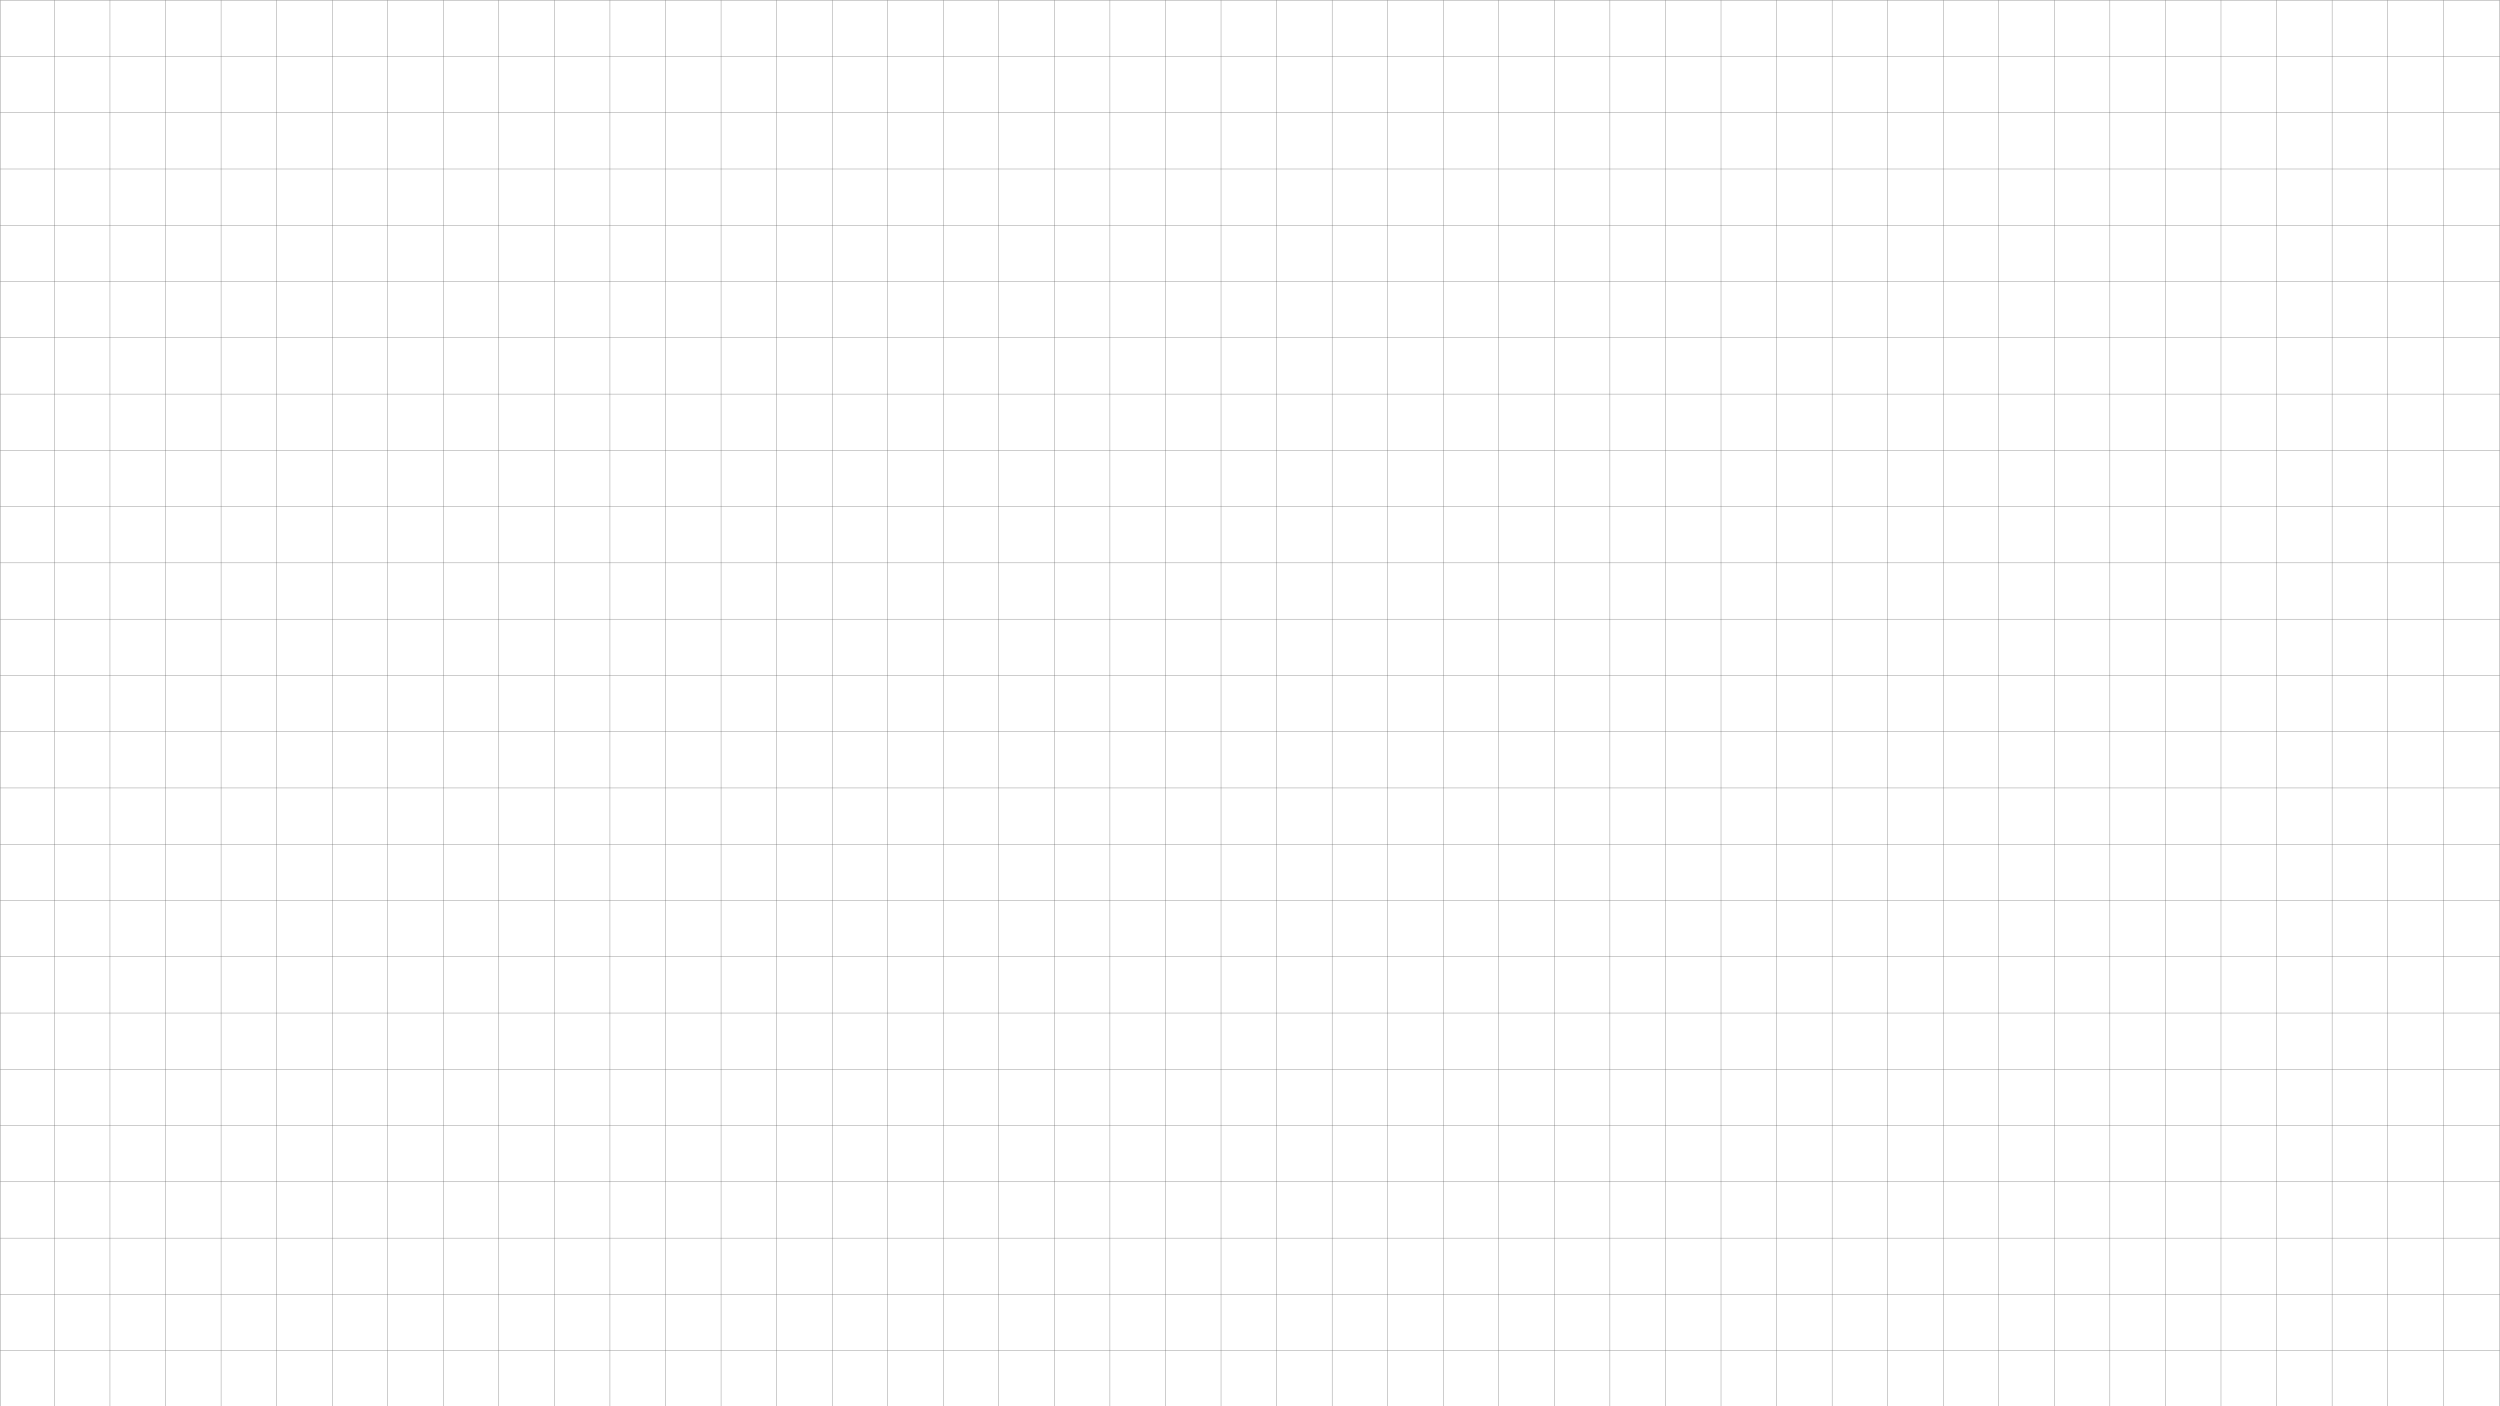 <?xml version="1.0" encoding="UTF-8"?><svg id="Layer_2" xmlns="http://www.w3.org/2000/svg" viewBox="0 0 1920.25 1080.25"><defs><style>.cls-1{fill:none;stroke:#666;stroke-miterlimit:10;stroke-width:.25px;}</style></defs><line class="cls-1" x1="41.79" y1=".13" x2="41.79" y2="1080.12"/><line class="cls-1" x1="84.46" y1=".13" x2="84.46" y2="1080.12"/><line class="cls-1" x1="127.13" y1=".13" x2="127.13" y2="1080.12"/><line class="cls-1" x1="169.8" y1=".13" x2="169.8" y2="1080.12"/><line class="cls-1" x1="212.47" y1=".13" x2="212.47" y2="1080.12"/><line class="cls-1" x1="255.14" y1=".13" x2="255.14" y2="1080.12"/><line class="cls-1" x1="297.82" y1=".13" x2="297.82" y2="1080.12"/><line class="cls-1" x1="340.49" y1=".13" x2="340.49" y2="1080.12"/><line class="cls-1" x1="383.16" y1=".13" x2="383.16" y2="1080.12"/><line class="cls-1" x1="425.83" y1=".13" x2="425.83" y2="1080.12"/><line class="cls-1" x1="468.5" y1=".13" x2="468.5" y2="1080.12"/><line class="cls-1" x1="511.17" y1=".13" x2="511.17" y2="1080.12"/><line class="cls-1" x1="553.84" y1=".13" x2="553.84" y2="1080.12"/><line class="cls-1" x1="596.51" y1=".13" x2="596.51" y2="1080.12"/><line class="cls-1" x1="639.18" y1=".13" x2="639.18" y2="1080.12"/><line class="cls-1" x1="681.85" y1=".13" x2="681.85" y2="1080.12"/><line class="cls-1" x1="724.52" y1=".13" x2="724.52" y2="1080.12"/><line class="cls-1" x1="767.19" y1=".13" x2="767.19" y2="1080.12"/><line class="cls-1" x1="809.86" y1=".13" x2="809.86" y2="1080.12"/><line class="cls-1" x1="852.53" y1=".13" x2="852.53" y2="1080.12"/><line class="cls-1" x1="895.2" y1=".13" x2="895.2" y2="1080.12"/><line class="cls-1" x1="937.87" y1=".13" x2="937.87" y2="1080.12"/><line class="cls-1" x1="980.54" y1=".13" x2="980.54" y2="1080.12"/><line class="cls-1" x1="1023.21" y1=".13" x2="1023.21" y2="1080.12"/><line class="cls-1" x1="1065.88" y1=".13" x2="1065.88" y2="1080.12"/><line class="cls-1" x1="1108.56" y1=".13" x2="1108.56" y2="1080.12"/><line class="cls-1" x1="1151.23" y1=".13" x2="1151.23" y2="1080.12"/><line class="cls-1" x1="1193.9" y1=".13" x2="1193.9" y2="1080.12"/><line class="cls-1" x1="1236.57" y1=".13" x2="1236.57" y2="1080.12"/><line class="cls-1" x1="1279.24" y1=".13" x2="1279.24" y2="1080.12"/><line class="cls-1" x1="1321.91" y1=".13" x2="1321.91" y2="1080.12"/><line class="cls-1" x1="1364.58" y1=".13" x2="1364.58" y2="1080.12"/><line class="cls-1" x1="1407.25" y1=".13" x2="1407.25" y2="1080.12"/><line class="cls-1" x1="1449.92" y1=".13" x2="1449.92" y2="1080.12"/><line class="cls-1" x1="1492.59" y1=".13" x2="1492.59" y2="1080.12"/><line class="cls-1" x1="1535.26" y1=".13" x2="1535.26" y2="1080.12"/><line class="cls-1" x1="1577.93" y1=".13" x2="1577.93" y2="1080.12"/><line class="cls-1" x1="1620.6" y1=".13" x2="1620.6" y2="1080.12"/><line class="cls-1" x1="1663.27" y1=".13" x2="1663.27" y2="1080.12"/><line class="cls-1" x1="1705.94" y1=".13" x2="1705.94" y2="1080.12"/><line class="cls-1" x1="1748.61" y1=".13" x2="1748.61" y2="1080.12"/><line class="cls-1" x1="1920.12" y1=".12" x2="1920.12" y2="1080.12"/><line class="cls-1" x1=".12" y1=".12" x2=".12" y2="1080.12"/><line class="cls-1" x1="1791.28" y1=".13" x2="1791.28" y2="1080.12"/><line class="cls-1" x1="1833.95" y1=".13" x2="1833.95" y2="1080.12"/><line class="cls-1" x1="1876.62" y1=".12" x2="1876.62" y2="1080.12"/><line class="cls-1" x1="1920.12" y1="43.36" x2=".13" y2="43.36"/><line class="cls-1" x1="1920.12" y1=".12" x2=".13" y2=".12"/><line class="cls-1" x1="1920.12" y1="1080.12" x2=".13" y2="1080.12"/><line class="cls-1" x1="1920.12" y1="86.59" x2=".13" y2="86.59"/><line class="cls-1" x1="1920.12" y1="129.81" x2=".13" y2="129.81"/><line class="cls-1" x1="1920.12" y1="173.03" x2=".13" y2="173.03"/><line class="cls-1" x1="1920.12" y1="216.25" x2=".13" y2="216.25"/><line class="cls-1" x1="1920.12" y1="259.47" x2=".13" y2="259.47"/><line class="cls-1" x1="1920.12" y1="302.69" x2=".13" y2="302.69"/><line class="cls-1" x1="1920.12" y1="345.91" x2=".13" y2="345.91"/><line class="cls-1" x1="1920.12" y1="389.13" x2=".13" y2="389.13"/><line class="cls-1" x1="1920.12" y1="432.35" x2=".13" y2="432.35"/><line class="cls-1" x1="1920.12" y1="475.57" x2=".13" y2="475.57"/><line class="cls-1" x1="1920.12" y1="518.79" x2=".13" y2="518.79"/><line class="cls-1" x1="1920.12" y1="562.01" x2=".13" y2="562.01"/><line class="cls-1" x1="1920.12" y1="605.23" x2=".13" y2="605.23"/><line class="cls-1" x1="1920.12" y1="648.45" x2=".13" y2="648.45"/><line class="cls-1" x1="1920.12" y1="691.67" x2=".13" y2="691.67"/><line class="cls-1" x1="1920.12" y1="734.89" x2=".13" y2="734.89"/><line class="cls-1" x1="1920.12" y1="778.11" x2=".13" y2="778.11"/><line class="cls-1" x1="1920.12" y1="821.33" x2=".13" y2="821.33"/><line class="cls-1" x1="1920.12" y1="864.55" x2=".13" y2="864.55"/><line class="cls-1" x1="1920.12" y1="907.77" x2=".13" y2="907.77"/><line class="cls-1" x1="1920.12" y1="950.99" x2=".13" y2="950.99"/><line class="cls-1" x1="1920.12" y1="994.21" x2=".13" y2="994.21"/><line class="cls-1" x1="1920.12" y1="1037.43" x2=".13" y2="1037.43"/></svg>